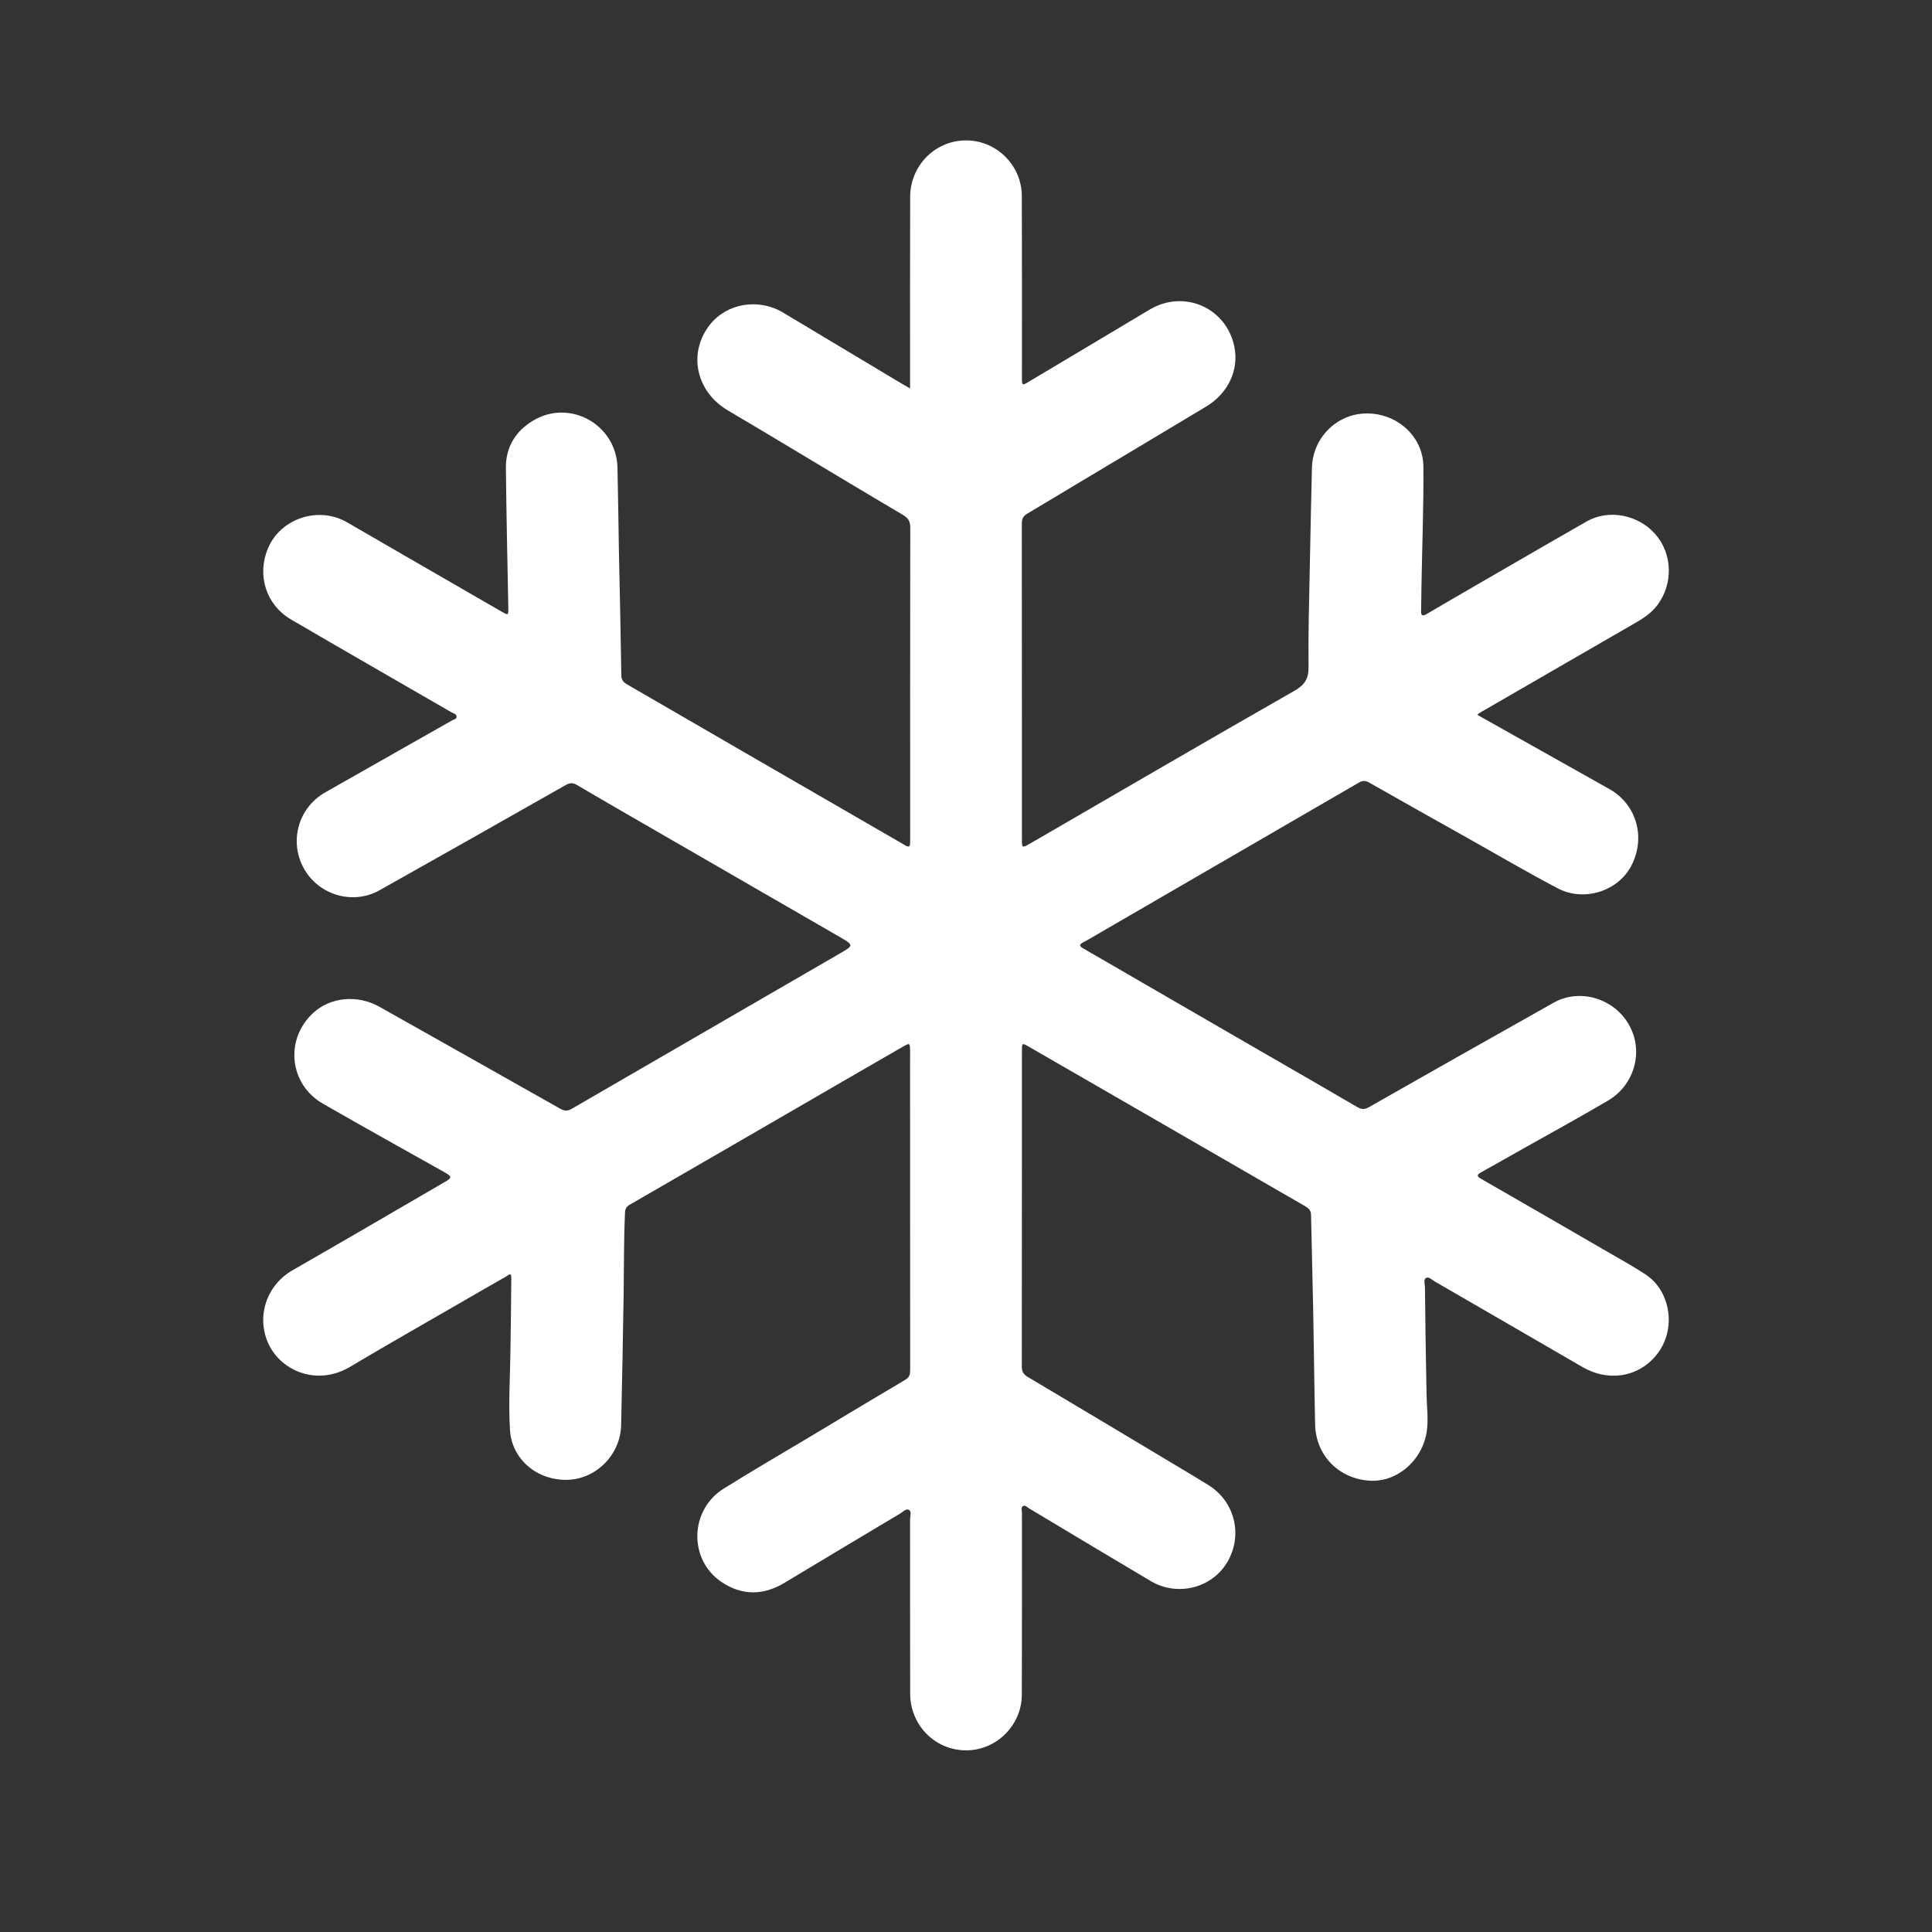 <svg width="20" height="20" viewBox="0 0 20 20" fill="none" xmlns="http://www.w3.org/2000/svg">
<rect x="0" y="0" width="20" height="20" fill="#333333" stroke="none"/>
<path d="M9.421 4.021C9.421 3.98 9.421 3.953 9.421 3.927C9.421 3.297 9.42 2.667 9.422 2.037C9.423 1.721 9.67 1.465 9.978 1.454C10.304 1.441 10.578 1.704 10.578 2.033C10.58 2.656 10.579 3.279 10.579 3.903C10.579 3.993 10.58 3.994 10.654 3.949C11.07 3.702 11.485 3.453 11.901 3.205C12.258 2.992 12.698 3.186 12.779 3.593C12.826 3.833 12.712 4.074 12.484 4.21C12.058 4.466 11.631 4.721 11.204 4.976C11.015 5.089 10.826 5.204 10.636 5.316C10.594 5.34 10.578 5.369 10.578 5.417C10.579 6.512 10.579 7.607 10.579 8.702C10.579 8.774 10.585 8.777 10.649 8.741C11.565 8.21 12.48 7.676 13.4 7.151C13.508 7.089 13.547 7.026 13.546 6.903C13.542 6.559 13.552 6.215 13.559 5.871C13.565 5.529 13.573 5.188 13.581 4.846C13.587 4.534 13.836 4.284 14.143 4.28C14.462 4.276 14.732 4.517 14.735 4.83C14.738 5.241 14.722 5.652 14.715 6.063C14.713 6.15 14.714 6.237 14.711 6.324C14.71 6.378 14.727 6.38 14.769 6.356C15.036 6.199 15.305 6.044 15.573 5.889C15.857 5.725 16.14 5.56 16.425 5.398C16.651 5.268 16.96 5.327 17.137 5.531C17.314 5.734 17.322 6.043 17.158 6.263C17.097 6.344 17.017 6.398 16.931 6.447C16.396 6.756 15.862 7.065 15.327 7.374C15.318 7.379 15.309 7.386 15.292 7.399C15.381 7.449 15.463 7.496 15.546 7.542C15.917 7.751 16.289 7.959 16.66 8.168C16.942 8.327 17.04 8.67 16.887 8.963C16.751 9.224 16.401 9.339 16.128 9.197C15.8 9.025 15.481 8.837 15.158 8.656C14.828 8.471 14.497 8.285 14.168 8.098C14.131 8.078 14.102 8.081 14.068 8.101C13.185 8.614 12.301 9.126 11.418 9.638C11.35 9.677 11.284 9.718 11.215 9.754C11.168 9.779 11.172 9.794 11.215 9.819C11.436 9.945 11.655 10.074 11.875 10.201C12.265 10.427 12.655 10.652 13.045 10.878C13.38 11.072 13.717 11.265 14.052 11.461C14.093 11.485 14.125 11.487 14.168 11.463C14.806 11.1 15.444 10.739 16.083 10.38C16.351 10.229 16.704 10.332 16.861 10.605C17.019 10.878 16.924 11.232 16.642 11.396C16.354 11.565 16.06 11.726 15.769 11.89C15.624 11.972 15.478 12.055 15.332 12.136C15.29 12.16 15.284 12.175 15.33 12.202C15.769 12.454 16.207 12.707 16.645 12.961C16.777 13.037 16.91 13.111 17.036 13.194C17.226 13.318 17.315 13.572 17.258 13.803C17.202 14.033 17.008 14.205 16.783 14.236C16.636 14.255 16.505 14.222 16.379 14.15C15.87 13.855 15.361 13.559 14.851 13.265C14.823 13.249 14.792 13.213 14.763 13.229C14.733 13.246 14.75 13.291 14.751 13.323C14.755 13.698 14.76 14.073 14.768 14.449C14.771 14.574 14.788 14.699 14.769 14.823C14.722 15.123 14.459 15.346 14.178 15.328C13.856 15.307 13.62 15.064 13.614 14.743C13.605 14.347 13.602 13.952 13.594 13.557C13.588 13.231 13.578 12.905 13.572 12.579C13.572 12.53 13.546 12.508 13.51 12.486C13.017 12.202 12.525 11.917 12.033 11.633C11.571 11.367 11.11 11.1 10.648 10.834C10.582 10.796 10.579 10.797 10.579 10.872C10.579 11.964 10.579 13.057 10.578 14.149C10.578 14.198 10.595 14.227 10.636 14.252C11.176 14.573 11.716 14.896 12.255 15.219C12.342 15.271 12.428 15.323 12.513 15.376C12.785 15.546 12.869 15.897 12.703 16.174C12.543 16.442 12.187 16.53 11.912 16.367C11.492 16.118 11.074 15.867 10.655 15.616C10.634 15.604 10.614 15.577 10.59 15.591C10.567 15.604 10.579 15.636 10.579 15.659C10.579 16.287 10.58 16.915 10.578 17.543C10.577 17.87 10.299 18.134 9.975 18.119C9.666 18.105 9.423 17.851 9.422 17.533C9.42 16.932 9.422 16.331 9.421 15.73C9.421 15.696 9.439 15.647 9.409 15.63C9.38 15.613 9.346 15.652 9.317 15.669C8.918 15.907 8.52 16.145 8.123 16.384C7.903 16.517 7.682 16.52 7.468 16.376C7.126 16.145 7.138 15.631 7.492 15.41C7.793 15.222 8.099 15.044 8.404 14.862C8.727 14.668 9.05 14.473 9.374 14.282C9.423 14.253 9.422 14.213 9.422 14.167C9.421 13.111 9.421 12.054 9.421 10.997C9.421 10.954 9.422 10.912 9.421 10.87C9.42 10.799 9.416 10.796 9.356 10.83C9.205 10.917 9.054 11.004 8.904 11.091C8.422 11.37 7.939 11.65 7.457 11.929C7.144 12.11 6.832 12.291 6.519 12.471C6.482 12.492 6.471 12.517 6.47 12.557C6.457 12.836 6.46 13.115 6.456 13.395C6.448 13.848 6.441 14.301 6.43 14.754C6.423 15.056 6.176 15.307 5.882 15.319C5.567 15.331 5.296 15.111 5.279 14.799C5.263 14.532 5.28 14.263 5.284 13.995C5.287 13.738 5.292 13.482 5.293 13.225C5.294 13.166 5.257 13.204 5.242 13.213C5.084 13.302 4.928 13.393 4.772 13.483C4.39 13.704 4.005 13.922 3.626 14.148C3.285 14.352 2.913 14.194 2.781 13.915C2.649 13.635 2.757 13.306 3.026 13.151C3.554 12.848 4.08 12.541 4.606 12.235C4.681 12.192 4.679 12.179 4.603 12.136C4.183 11.9 3.762 11.666 3.344 11.426C2.994 11.226 2.945 10.76 3.242 10.486C3.423 10.32 3.701 10.295 3.928 10.422C4.553 10.775 5.18 11.126 5.804 11.48C5.851 11.506 5.884 11.499 5.926 11.474C6.848 10.939 7.77 10.405 8.693 9.871C8.839 9.787 8.84 9.785 8.694 9.7C8.005 9.302 7.315 8.904 6.626 8.506C6.408 8.38 6.189 8.254 5.972 8.126C5.93 8.101 5.898 8.103 5.856 8.127C5.215 8.491 4.572 8.855 3.929 9.216C3.654 9.371 3.3 9.267 3.146 8.991C2.99 8.711 3.087 8.361 3.368 8.202C3.804 7.954 4.241 7.707 4.677 7.459C4.696 7.449 4.726 7.444 4.727 7.42C4.727 7.391 4.695 7.386 4.674 7.374C4.121 7.054 3.565 6.736 3.013 6.413C2.752 6.26 2.657 5.951 2.775 5.674C2.907 5.363 3.301 5.237 3.593 5.407C4.127 5.717 4.662 6.025 5.197 6.334C5.262 6.371 5.263 6.37 5.262 6.294C5.253 5.812 5.242 5.329 5.237 4.847C5.234 4.631 5.335 4.464 5.519 4.354C5.901 4.125 6.383 4.397 6.392 4.843C6.399 5.132 6.402 5.42 6.407 5.708C6.416 6.136 6.426 6.565 6.432 6.994C6.433 7.055 6.472 7.073 6.511 7.096C6.914 7.33 7.318 7.564 7.721 7.797C8.26 8.109 8.798 8.42 9.337 8.731C9.35 8.739 9.364 8.747 9.377 8.755C9.41 8.773 9.422 8.759 9.421 8.726C9.421 8.713 9.422 8.699 9.422 8.686C9.422 7.611 9.421 6.536 9.423 5.462C9.423 5.397 9.402 5.363 9.347 5.33C8.941 5.091 8.539 4.848 8.135 4.606C7.936 4.487 7.737 4.367 7.537 4.25C7.204 4.055 7.118 3.654 7.349 3.361C7.524 3.139 7.853 3.084 8.105 3.235C8.517 3.481 8.928 3.727 9.339 3.974C9.362 3.987 9.385 4 9.421 4.021Z" fill="white"/>
</svg>
